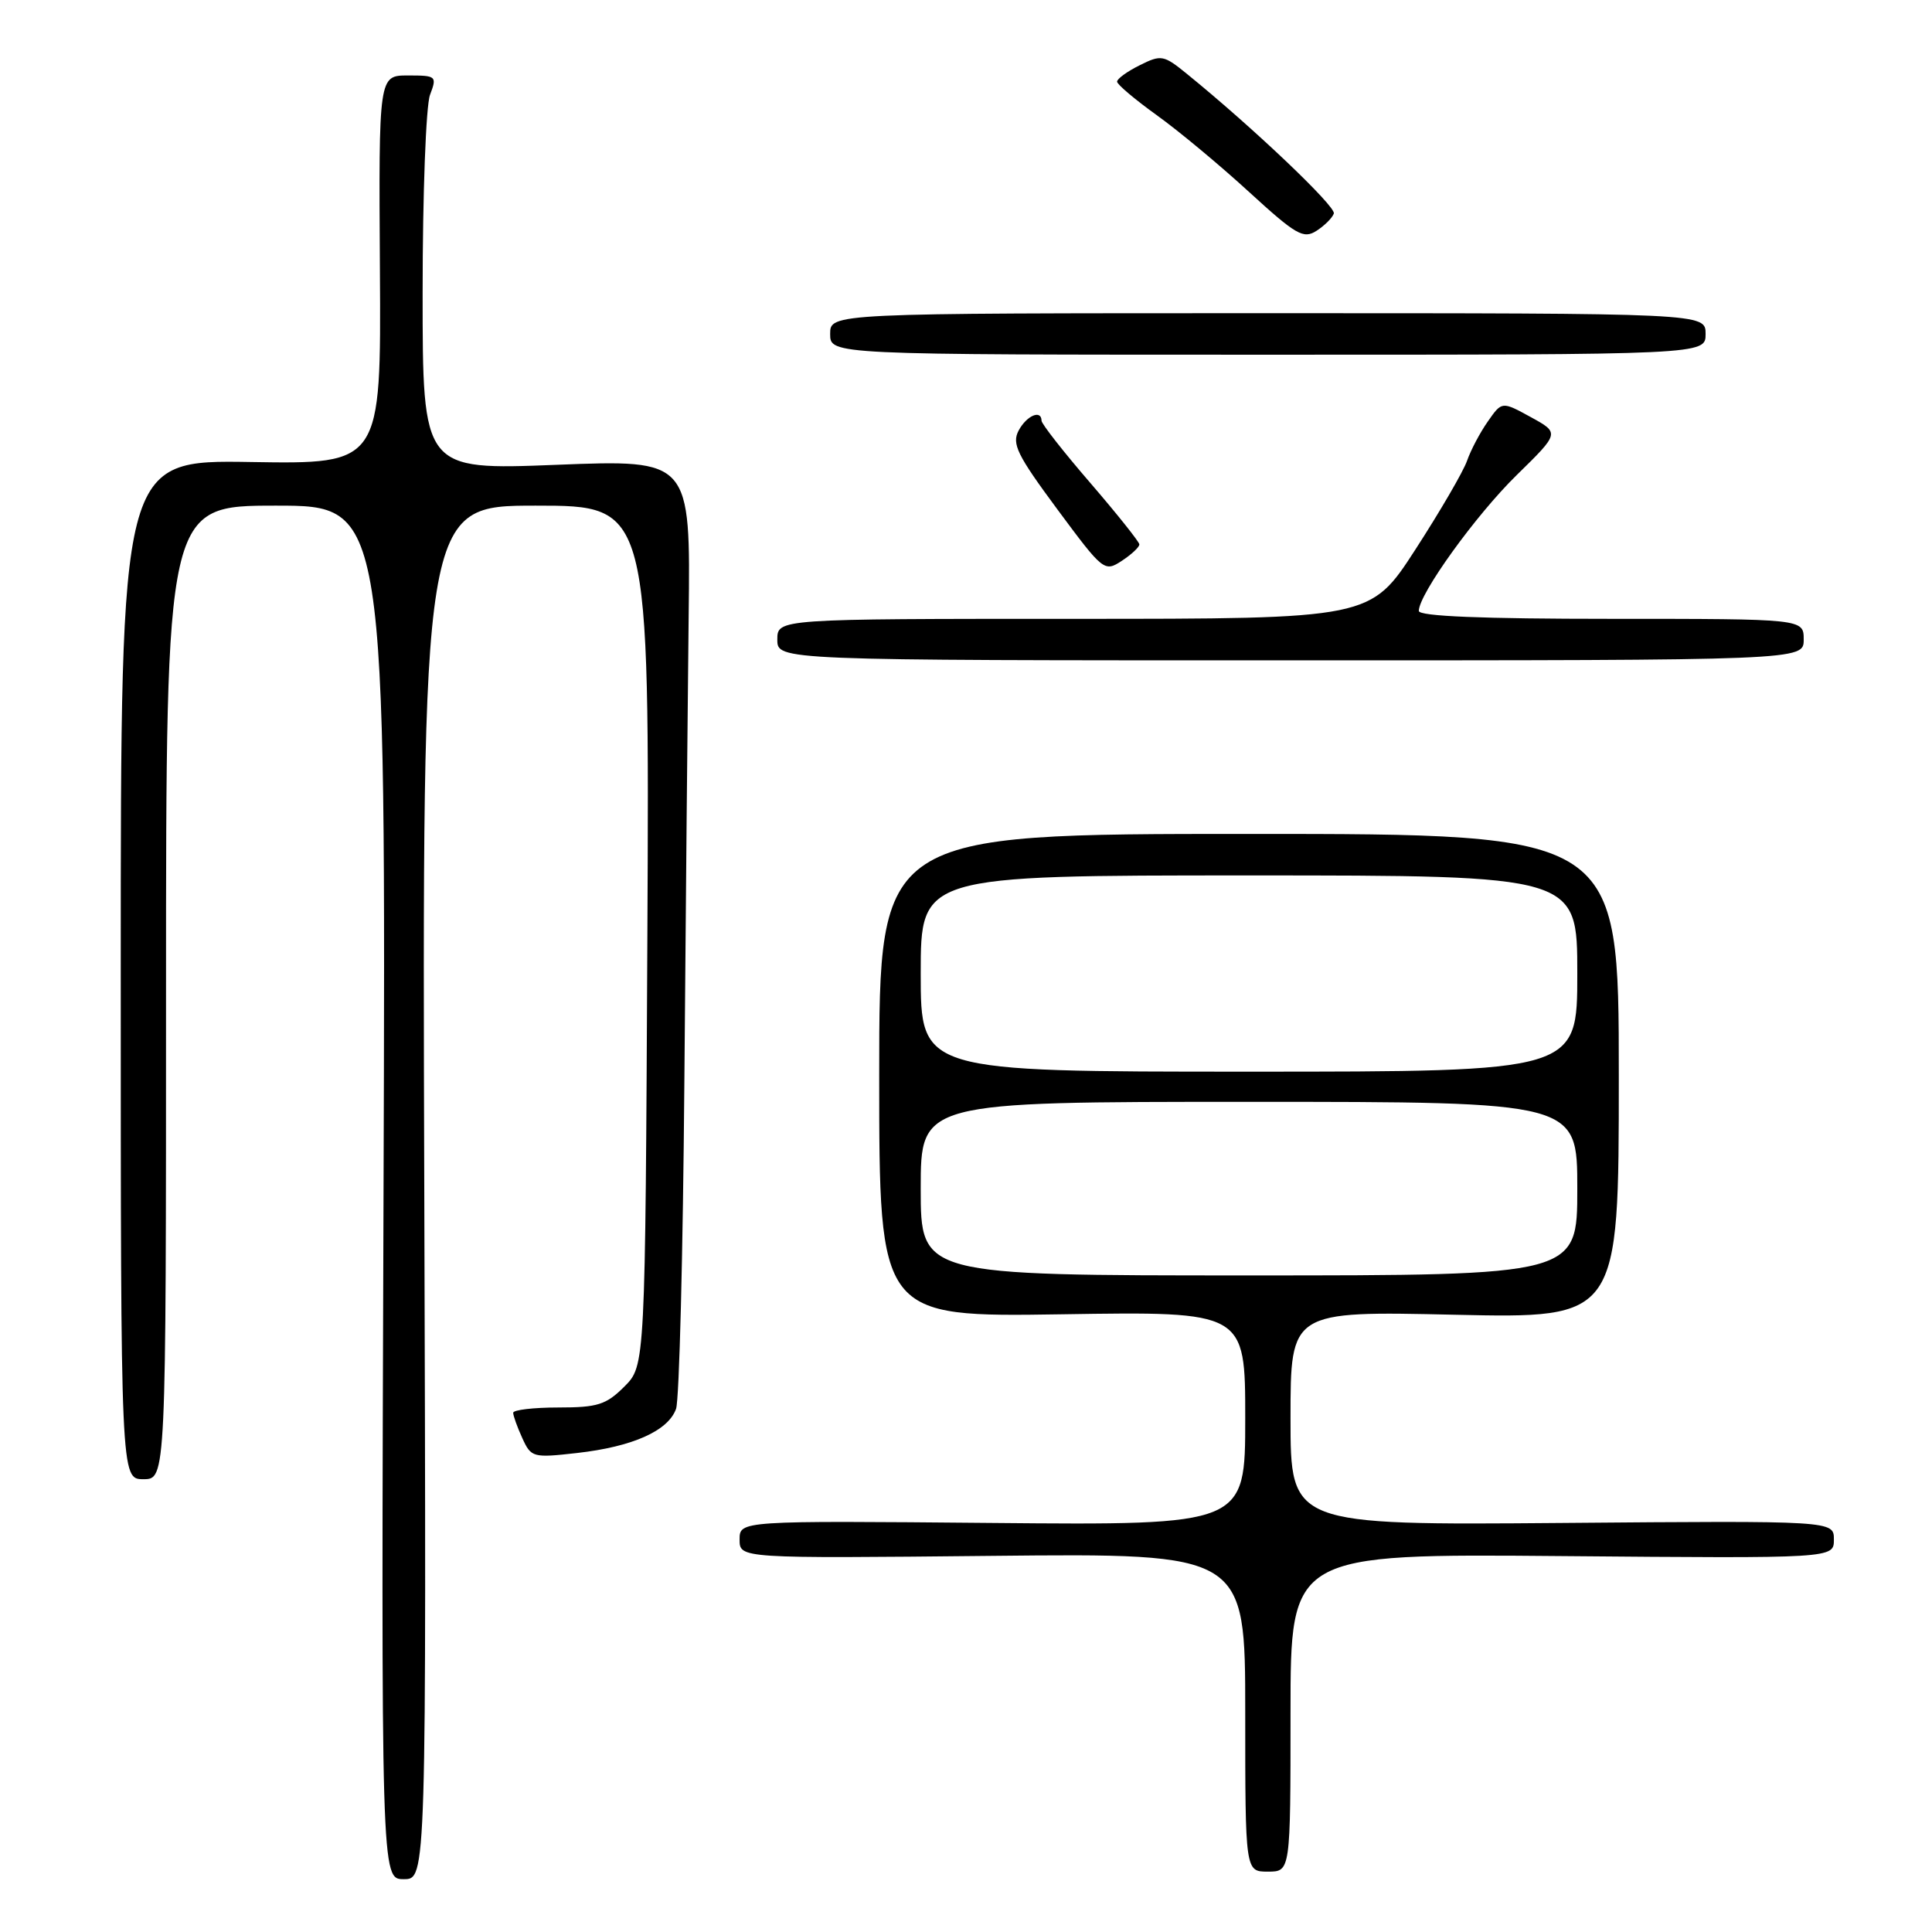 <?xml version="1.0" encoding="UTF-8" standalone="no"?>
<!DOCTYPE svg PUBLIC "-//W3C//DTD SVG 1.1//EN" "http://www.w3.org/Graphics/SVG/1.1/DTD/svg11.dtd" >
<svg xmlns="http://www.w3.org/2000/svg" xmlns:xlink="http://www.w3.org/1999/xlink" version="1.1" viewBox="0 0 256 256">
 <g >
 <path fill="currentColor"
d=" M 56.22 158.00 C 55.94 67.00 55.94 67.00 71.00 67.00 C 86.06 67.00 86.06 67.00 85.78 123.98 C 85.50 180.96 85.50 180.96 82.73 183.73 C 80.32 186.14 79.18 186.50 73.98 186.50 C 70.69 186.50 68.00 186.82 68.00 187.20 C 68.00 187.59 68.54 189.10 69.21 190.56 C 70.38 193.13 70.61 193.19 76.46 192.53 C 83.82 191.70 88.54 189.60 89.58 186.68 C 90.01 185.48 90.50 166.05 90.68 143.50 C 90.86 120.95 91.12 93.14 91.25 81.69 C 91.50 60.89 91.50 60.89 73.75 61.59 C 56.00 62.29 56.00 62.29 56.00 38.71 C 56.00 25.74 56.44 13.98 56.98 12.57 C 57.92 10.08 57.82 10.00 54.06 10.00 C 50.18 10.00 50.18 10.00 50.34 35.75 C 50.50 61.50 50.50 61.50 33.25 61.22 C 16.00 60.94 16.00 60.94 16.00 128.47 C 16.00 196.00 16.00 196.00 19.00 196.00 C 22.00 196.00 22.00 196.00 22.00 131.50 C 22.00 67.00 22.00 67.00 36.57 67.00 C 51.13 67.00 51.13 67.00 50.82 158.00 C 50.50 249.00 50.50 249.00 53.50 249.00 C 56.50 249.00 56.50 249.00 56.22 158.00 Z  M 171.00 226.94 C 171.00 205.88 171.00 205.88 207.00 206.19 C 243.00 206.50 243.00 206.50 243.00 204.00 C 243.00 201.50 243.00 201.50 207.00 201.80 C 171.00 202.09 171.00 202.09 171.00 187.91 C 171.00 173.72 171.00 173.72 192.75 174.21 C 214.50 174.69 214.50 174.69 214.50 142.59 C 214.50 110.50 214.50 110.50 165.50 110.50 C 116.50 110.50 116.50 110.50 116.50 142.51 C 116.50 174.52 116.50 174.52 140.75 174.15 C 165.00 173.77 165.00 173.77 165.00 187.94 C 165.00 202.10 165.00 202.10 131.50 201.80 C 98.00 201.50 98.00 201.50 98.00 204.00 C 98.00 206.50 98.00 206.50 131.50 206.16 C 165.00 205.82 165.00 205.82 165.00 226.91 C 165.00 248.00 165.00 248.00 168.00 248.00 C 171.00 248.00 171.00 248.00 171.00 226.94 Z  M 239.00 84.75 C 239.00 82.00 239.00 82.00 213.50 82.00 C 196.39 82.00 188.00 81.66 188.00 80.95 C 188.00 78.73 195.55 68.25 200.98 62.94 C 206.67 57.37 206.67 57.37 202.84 55.27 C 199.01 53.17 199.01 53.17 197.15 55.84 C 196.12 57.30 194.88 59.65 194.39 61.06 C 193.90 62.47 190.82 67.76 187.55 72.81 C 181.60 82.00 181.60 82.00 142.30 82.00 C 103.00 82.00 103.00 82.00 103.00 84.75 C 103.00 87.50 103.00 87.50 171.00 87.50 C 239.00 87.50 239.00 87.50 239.00 84.75 Z  M 150.97 72.13 C 150.95 71.79 148.03 68.12 144.48 64.00 C 140.92 59.88 138.01 56.16 138.01 55.75 C 137.99 54.23 136.04 55.06 134.98 57.04 C 134.04 58.80 134.76 60.27 140.09 67.47 C 146.19 75.70 146.34 75.82 148.65 74.31 C 149.94 73.46 150.99 72.48 150.97 72.13 Z  M 226.00 44.25 C 226.00 41.50 226.00 41.50 168.00 41.50 C 110.00 41.50 110.00 41.50 110.00 44.25 C 110.00 47.00 110.00 47.00 168.00 47.00 C 226.00 47.00 226.00 47.00 226.00 44.25 Z  M 176.74 28.29 C 177.04 27.37 166.01 16.88 157.26 9.78 C 154.19 7.28 153.86 7.22 151.01 8.65 C 149.35 9.47 148.01 10.45 148.02 10.82 C 148.03 11.20 150.40 13.19 153.27 15.26 C 156.15 17.32 161.65 21.90 165.50 25.43 C 171.74 31.14 172.71 31.70 174.45 30.58 C 175.52 29.89 176.55 28.86 176.74 28.29 Z  M 122.00 157.50 C 122.00 146.00 122.00 146.00 165.50 146.00 C 209.00 146.00 209.00 146.00 209.00 157.50 C 209.00 169.00 209.00 169.00 165.50 169.00 C 122.00 169.00 122.00 169.00 122.00 157.50 Z  M 122.00 129.00 C 122.00 116.00 122.00 116.00 165.50 116.00 C 209.00 116.00 209.00 116.00 209.00 129.00 C 209.00 142.00 209.00 142.00 165.50 142.00 C 122.00 142.00 122.00 142.00 122.00 129.00 Z "/>
</g>
</svg>